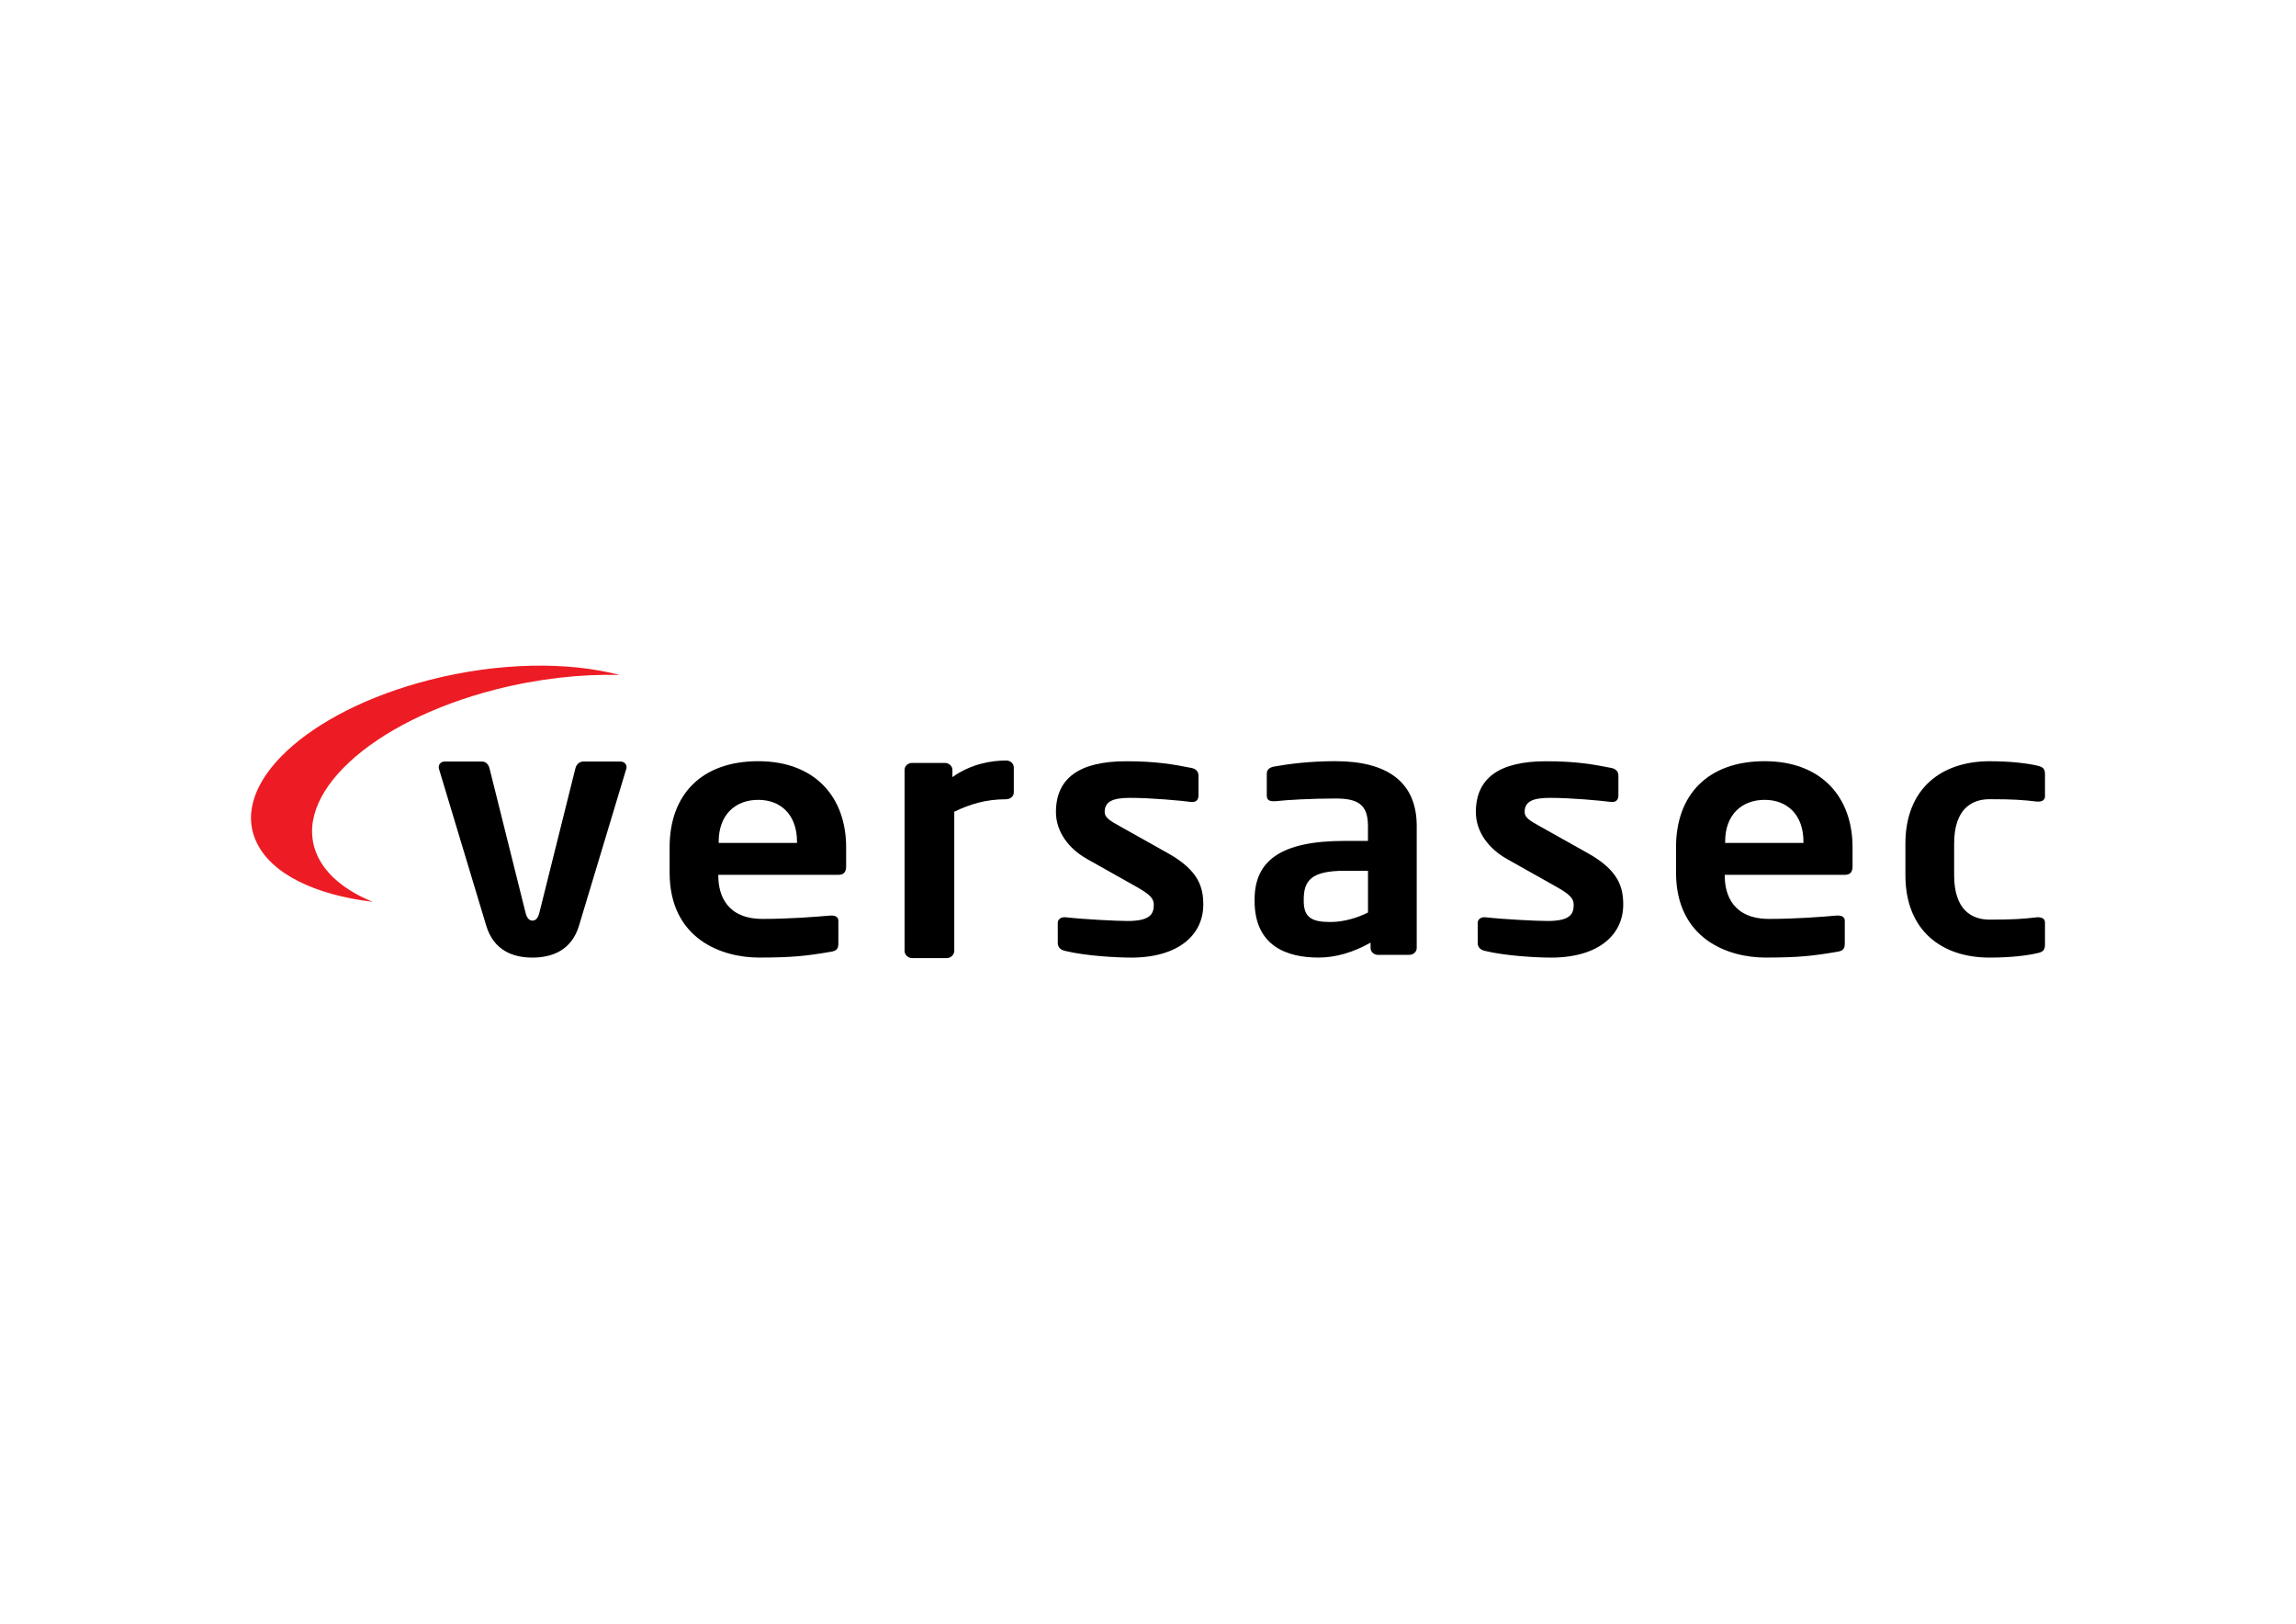 <?xml version="1.0" encoding="UTF-8"?>
<svg id="text" xmlns="http://www.w3.org/2000/svg" viewBox="0 0 841.89 595.28">
  <defs>
    <style>
      .cls-1 {
        fill: #ed1c24;
      }
    </style>
  </defs>
  <g>
    <path d="M229.58,282.08l-17.24,57.18c-2.74,9.3-10.13,11.81-17.11,11.81s-14.23-2.51-16.97-11.81l-17.24-57.18c-.14-.25-.14-.62-.14-.88,0-1.13.96-2.01,2.19-2.01h13.69c1.23,0,2.33.88,2.74,2.52l13.14,52.65c.55,2.39,1.51,3.15,2.6,3.15s2.05-.75,2.6-3.15l13.14-52.65c.41-1.64,1.64-2.52,2.87-2.52h13.69c1.23,0,2.19.88,2.19,2.01,0,.25,0,.63-.13.88Z"/>
    <path d="M307.54,320.73h-44.15v.37c0,7.22,3.25,15.79,16.25,15.79,9.89,0,19.23-.75,24.92-1.24h.41c1.35,0,2.44.62,2.44,1.86v8.21c0,1.99-.41,2.86-2.84,3.23-8.8,1.5-14.08,2.11-26.27,2.11-13.54,0-32.77-6.71-32.77-31.21v-9.2c0-19.4,11.78-31.58,32.5-31.58s32.23,13.06,32.23,31.58v6.96c0,1.99-.82,3.11-2.71,3.11ZM292.24,308.54c0-9.7-5.82-15.3-14.22-15.3s-14.49,5.47-14.49,15.3v.5h28.71v-.5Z"/>
    <path d="M368.98,293.02c-7.46,0-13.27,1.78-19.07,4.57v51.01c0,1.4-1.24,2.66-2.76,2.66h-12.71c-1.52,0-2.76-1.27-2.76-2.66v-66.36c0-1.4,1.24-2.54,2.76-2.54h12.02c1.52,0,2.76,1.14,2.76,2.54v2.66c6.77-4.82,14.23-6.09,19.76-6.09,1.52,0,2.76,1.14,2.76,2.53v9.14c0,1.39-1.24,2.53-2.76,2.53Z"/>
    <path d="M414.67,351.07c-5.28,0-16.66-.62-24.24-2.48-1.62-.38-2.57-1.37-2.57-2.86v-7.46c0-1,.95-1.99,2.3-1.99h.54c6.5.75,18.69,1.37,22.75,1.37,8.39,0,9.62-2.61,9.62-5.97,0-2.36-1.63-3.85-5.96-6.34l-18.55-10.44c-6.63-3.73-11.37-9.95-11.37-17.16,0-12.43,8.53-18.65,25.73-18.65,10.97,0,17.2,1.11,24.11,2.48,1.62.38,2.43,1.37,2.43,2.86v7.21c0,1.5-.81,2.37-2.16,2.37h-.54c-3.79-.5-14.63-1.5-22.35-1.5-6.5,0-9.35,1.37-9.35,5.22,0,1.99,2.03,3.24,5.42,5.1l17.74,9.95c11.37,6.34,13,12.56,13,18.9,0,10.82-8.81,19.4-26.54,19.4Z"/>
    <path d="M516.78,350.07h-11.51c-1.49,0-2.71-1.12-2.71-2.49v-1.99c-6.23,3.49-12.6,5.47-19.1,5.47-11.24,0-23.43-3.98-23.43-20.76v-.5c0-14.17,9.48-21.51,33.04-21.51h8.53v-5.47c0-8.08-3.92-10.07-11.91-10.07-8.67,0-17.61.49-22.08.99h-.67c-1.35,0-2.44-.37-2.44-2.12v-7.96c0-1.37.81-2.23,2.58-2.61,5.41-.99,13.27-1.99,22.61-1.99,19.23,0,29.79,7.83,29.79,23.75v44.76c0,1.37-1.22,2.49-2.7,2.49ZM501.61,319.24h-8.53c-12.32,0-15.03,3.61-15.03,10.57v.5c0,6.09,2.98,7.71,9.75,7.71,4.87,0,9.89-1.49,13.81-3.48v-15.29Z"/>
    <path d="M568.65,351.07c-5.28,0-16.66-.62-24.24-2.48-1.62-.38-2.57-1.37-2.57-2.86v-7.46c0-1,.95-1.99,2.3-1.99h.54c6.5.75,18.69,1.37,22.75,1.37,8.4,0,9.61-2.61,9.61-5.97,0-2.36-1.62-3.85-5.95-6.34l-18.56-10.44c-6.64-3.73-11.37-9.95-11.37-17.16,0-12.43,8.52-18.65,25.73-18.65,10.97,0,17.2,1.11,24.1,2.48,1.62.38,2.44,1.37,2.44,2.86v7.21c0,1.5-.81,2.37-2.16,2.37h-.54c-3.79-.5-14.62-1.5-22.34-1.5-6.5,0-9.34,1.37-9.34,5.22,0,1.99,2.03,3.24,5.41,5.1l17.74,9.95c11.38,6.34,13,12.56,13,18.9,0,10.82-8.8,19.4-26.54,19.4Z"/>
    <path d="M676.58,320.73h-44.15v.37c0,7.22,3.25,15.79,16.25,15.79,9.89,0,19.23-.75,24.92-1.24h.41c1.35,0,2.43.62,2.43,1.86v8.21c0,1.99-.41,2.86-2.84,3.23-8.8,1.5-14.08,2.11-26.27,2.11-13.54,0-32.77-6.71-32.77-31.21v-9.2c0-19.4,11.78-31.58,32.5-31.58s32.23,13.06,32.23,31.58v6.96c0,1.99-.81,3.11-2.71,3.11ZM661.28,308.54c0-9.7-5.82-15.3-14.22-15.3s-14.49,5.47-14.49,15.3v.5h28.71v-.5Z"/>
    <path d="M747,349.45c-3.11.75-9.2,1.62-17.46,1.62-17.61,0-30.87-9.94-30.87-30.21v-11.56c0-20.27,13.27-30.22,30.87-30.22,8.26,0,14.35.87,17.46,1.61,2.31.51,2.85,1.25,2.85,3.23v8.09c0,1.24-1.08,1.87-2.44,1.87h-.41c-5.41-.63-8.66-.88-17.46-.88-6.37,0-13,3.36-13,16.3v11.56c0,12.93,6.63,16.29,13,16.29,8.8,0,12.05-.25,17.46-.87h.41c1.35,0,2.44.62,2.44,1.86v8.09c0,1.99-.54,2.73-2.85,3.23Z"/>
  </g>
  <path class="cls-1" d="M116.39,313.68c-9.99-21.85,19.28-49.12,65.36-60.9,15.69-4.01,31.29-5.7,45.46-5.33-18.87-4.93-44.18-4.7-69.69,1.82-44.83,11.46-73.3,37.98-63.58,59.24,5.42,11.88,21.62,19.59,42.67,22.1-9.76-4.01-16.92-9.72-20.22-16.92Z"/>
</svg>